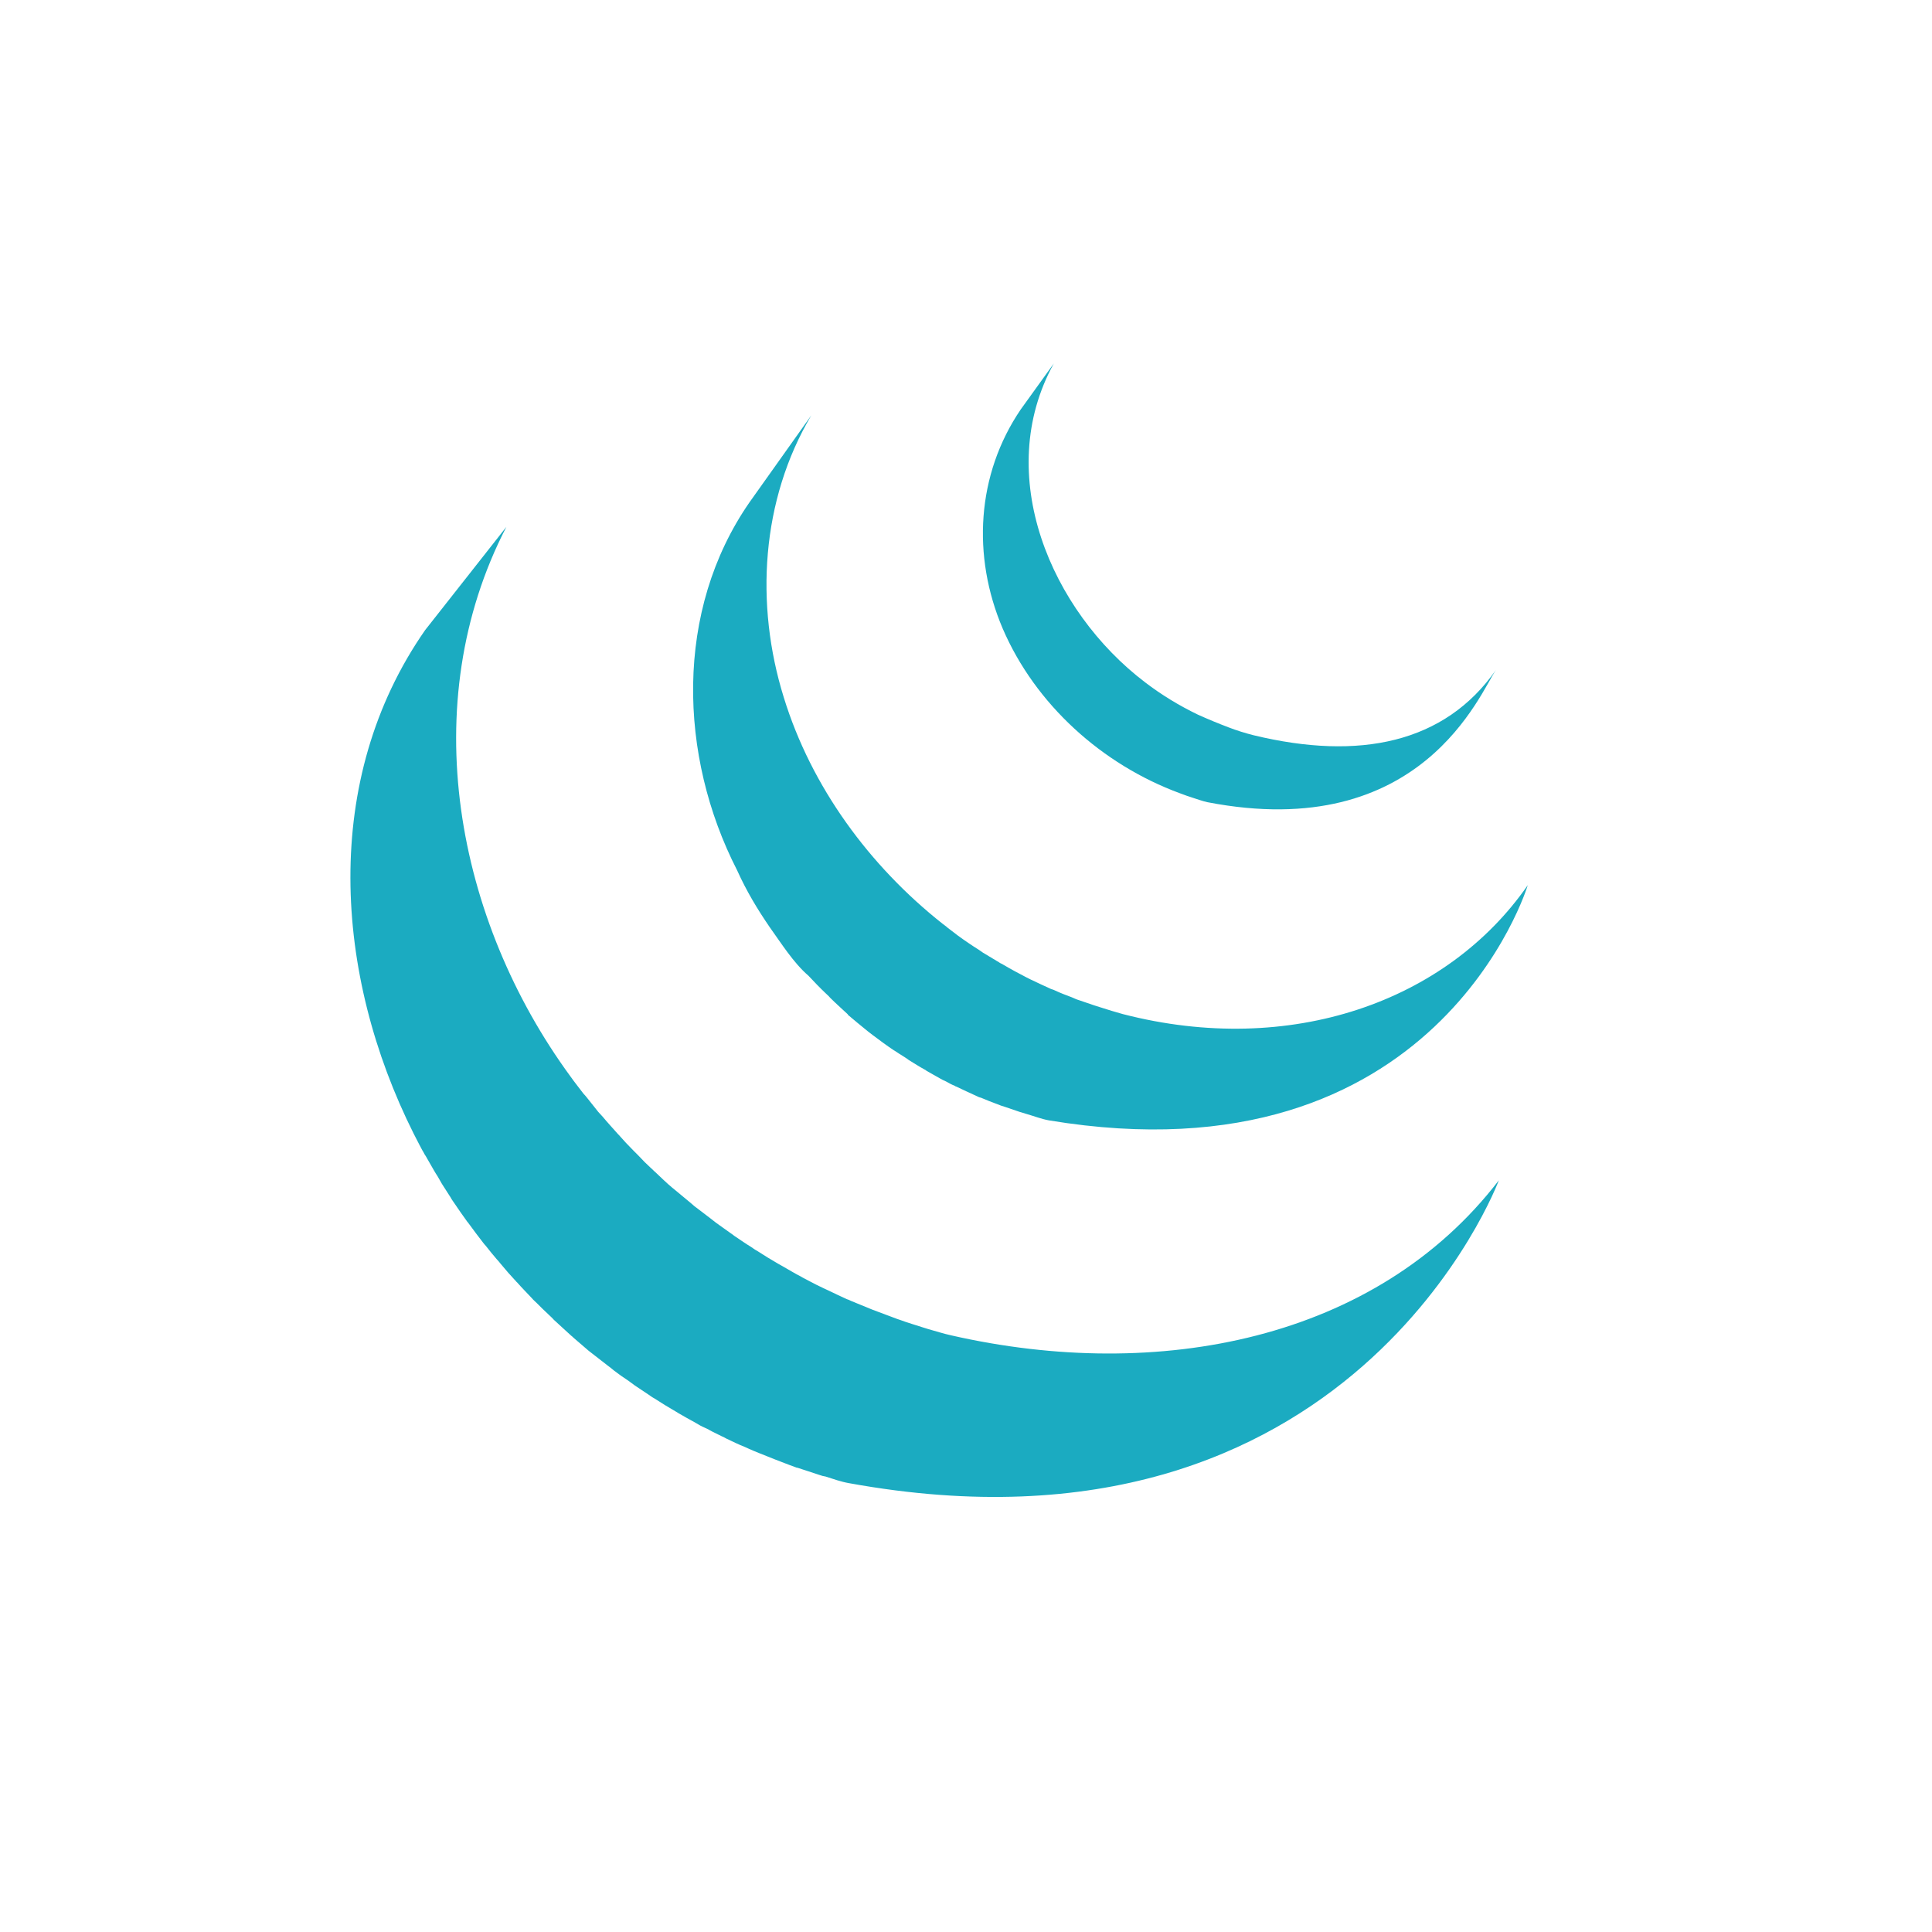 <?xml version="1.0" encoding="utf-8"?>
<!-- Generator: Adobe Illustrator 16.0.0, SVG Export Plug-In . SVG Version: 6.00 Build 0)  -->
<!DOCTYPE svg PUBLIC "-//W3C//DTD SVG 1.1//EN" "http://www.w3.org/Graphics/SVG/1.1/DTD/svg11.dtd">
<svg version="1.1" id="jquery" xmlns="http://www.w3.org/2000/svg" xmlns:xlink="http://www.w3.org/1999/xlink" x="0px" y="0px"
	 width="55.44px" height="55.44px" viewBox="0 0 55.44 55.44" enable-background="new 0 0 55.44 55.44" xml:space="preserve">
<g>
	<path fill="#1BABC1" d="M27.3,38.32c-0.23-0.05-0.44-0.12-0.66-0.18c-0.05-0.02-0.11-0.03-0.16-0.05
		c-0.21-0.07-0.43-0.13-0.64-0.21c-0.03-0.01-0.06-0.02-0.09-0.03c-0.19-0.07-0.37-0.14-0.56-0.21c-0.05-0.02-0.11-0.04-0.16-0.06
		c-0.2-0.08-0.41-0.17-0.61-0.25c-0.04-0.02-0.08-0.04-0.12-0.05c-0.17-0.08-0.35-0.16-0.51-0.24c-0.05-0.02-0.1-0.05-0.15-0.07
		c-0.13-0.06-0.27-0.13-0.4-0.2c-0.09-0.05-0.18-0.09-0.26-0.14c-0.16-0.08-0.32-0.18-0.48-0.27c-0.05-0.03-0.11-0.06-0.16-0.09
		c-0.21-0.12-0.42-0.25-0.62-0.38c-0.06-0.03-0.11-0.07-0.17-0.11c-0.15-0.09-0.29-0.19-0.44-0.29c-0.05-0.03-0.09-0.07-0.14-0.1
		c-0.14-0.1-0.28-0.2-0.42-0.3c-0.06-0.05-0.12-0.09-0.18-0.14c-0.13-0.1-0.25-0.19-0.38-0.29c-0.06-0.04-0.11-0.09-0.17-0.14
		c-0.16-0.13-0.31-0.26-0.47-0.39c-0.02-0.02-0.04-0.03-0.05-0.04c-0.17-0.14-0.33-0.3-0.49-0.45c-0.05-0.04-0.09-0.09-0.14-0.13
		c-0.12-0.11-0.24-0.23-0.35-0.35c-0.05-0.05-0.09-0.09-0.14-0.14c-0.15-0.15-0.29-0.3-0.43-0.46c-0.01-0.01-0.01-0.01-0.02-0.02
		c-0.15-0.17-0.3-0.33-0.44-0.5c-0.04-0.04-0.08-0.09-0.12-0.13c-0.1-0.13-0.21-0.26-0.31-0.39c-0.04-0.05-0.08-0.1-0.12-0.14
		c-0.12-0.16-0.25-0.32-0.37-0.49c-3.29-4.49-4.47-10.69-1.84-15.77l-2.33,2.96c-2.99,4.29-2.62,9.88-0.33,14.45
		c0.06,0.11,0.11,0.22,0.17,0.33c0.04,0.07,0.07,0.14,0.11,0.2c0.02,0.04,0.04,0.08,0.07,0.12c0.04,0.07,0.08,0.14,0.12,0.21
		c0.07,0.12,0.14,0.25,0.22,0.37c0.04,0.07,0.08,0.14,0.12,0.21c0.08,0.13,0.17,0.26,0.25,0.39c0.03,0.06,0.07,0.11,0.11,0.17
		c0.12,0.18,0.24,0.35,0.37,0.53c0,0,0.01,0.01,0.01,0.01c0.02,0.03,0.04,0.05,0.06,0.08c0.11,0.15,0.22,0.3,0.33,0.44
		c0.04,0.05,0.08,0.11,0.13,0.16c0.1,0.13,0.2,0.25,0.31,0.38c0.04,0.04,0.08,0.09,0.12,0.14c0.14,0.17,0.28,0.33,0.43,0.49
		c0,0,0.01,0,0.01,0.01c0,0.01,0.01,0.01,0.02,0.02c0.14,0.16,0.29,0.31,0.43,0.46c0.04,0.05,0.09,0.09,0.14,0.14
		c0.12,0.12,0.23,0.23,0.35,0.34c0.05,0.05,0.1,0.09,0.14,0.14c0.16,0.15,0.32,0.29,0.48,0.44c0,0,0.01,0,0.01,0.01
		c0.03,0.02,0.06,0.05,0.08,0.07c0.14,0.12,0.29,0.25,0.43,0.37c0.06,0.05,0.12,0.09,0.18,0.14c0.12,0.09,0.24,0.19,0.36,0.28
		c0.07,0.05,0.13,0.1,0.19,0.15c0.13,0.1,0.27,0.2,0.41,0.29c0.05,0.04,0.1,0.07,0.15,0.11c0.01,0.01,0.03,0.02,0.04,0.03
		c0.13,0.09,0.26,0.17,0.39,0.26c0.06,0.04,0.11,0.08,0.17,0.11c0.2,0.13,0.41,0.26,0.62,0.38c0.05,0.03,0.11,0.07,0.17,0.1
		c0.15,0.09,0.31,0.17,0.46,0.26c0.08,0.05,0.17,0.09,0.26,0.13c0.11,0.06,0.22,0.12,0.33,0.17c0.02,0.01,0.05,0.02,0.08,0.04
		c0.05,0.02,0.09,0.04,0.14,0.07c0.17,0.08,0.35,0.17,0.53,0.24c0.04,0.02,0.07,0.03,0.11,0.05c0.2,0.09,0.41,0.17,0.61,0.25
		c0.05,0.02,0.1,0.04,0.15,0.06c0.19,0.07,0.38,0.15,0.58,0.22c0.02,0.01,0.05,0.02,0.07,0.02c0.21,0.07,0.43,0.14,0.64,0.21
		c0.05,0.02,0.1,0.03,0.16,0.04c0.22,0.07,0.44,0.15,0.67,0.19c14.45,2.63,18.65-8.69,18.65-8.69
		C39.49,38.46,33.23,39.67,27.3,38.32z"/>
	<path fill="#1BABC1" d="M22.09,26.61c0.33,0.46,0.68,1.02,1.11,1.39c0.16,0.17,0.32,0.34,0.49,0.5c0.04,0.04,0.09,0.08,0.13,0.13
		c0.16,0.16,0.33,0.31,0.49,0.46c0.01,0.01,0.01,0.01,0.02,0.02c0,0,0,0,0,0.01c0.19,0.16,0.38,0.32,0.58,0.48
		c0.04,0.03,0.09,0.07,0.13,0.1c0.2,0.15,0.4,0.3,0.61,0.44c0.01,0,0.01,0.01,0.02,0.01c0.09,0.06,0.18,0.12,0.28,0.18
		c0.05,0.03,0.09,0.06,0.13,0.09c0.15,0.09,0.3,0.19,0.45,0.27c0.02,0.01,0.04,0.02,0.06,0.04c0.13,0.07,0.26,0.15,0.39,0.22
		c0.05,0.03,0.09,0.05,0.14,0.07c0.09,0.05,0.18,0.1,0.28,0.14c0.01,0.01,0.03,0.02,0.04,0.02c0.19,0.09,0.38,0.18,0.58,0.27
		c0.04,0.02,0.08,0.04,0.13,0.05c0.16,0.07,0.32,0.13,0.48,0.19c0.07,0.03,0.13,0.05,0.2,0.07c0.14,0.05,0.29,0.1,0.44,0.15
		c0.07,0.02,0.13,0.04,0.2,0.06c0.21,0.06,0.41,0.14,0.63,0.18c11.16,1.85,13.74-6.75,13.74-6.75c-2.32,3.35-6.82,4.94-11.62,3.7
		c-0.21-0.06-0.42-0.12-0.63-0.19c-0.06-0.02-0.13-0.04-0.19-0.06c-0.15-0.05-0.3-0.1-0.44-0.15c-0.07-0.02-0.13-0.05-0.2-0.08
		c-0.16-0.06-0.32-0.12-0.47-0.19c-0.04-0.02-0.09-0.04-0.13-0.05c-0.2-0.09-0.39-0.18-0.58-0.27c-0.1-0.05-0.2-0.1-0.29-0.15
		c-0.06-0.03-0.11-0.06-0.17-0.09c-0.13-0.07-0.25-0.14-0.37-0.21c-0.03-0.01-0.06-0.03-0.09-0.05c-0.15-0.09-0.3-0.18-0.45-0.27
		c-0.04-0.03-0.09-0.06-0.13-0.09c-0.1-0.06-0.2-0.13-0.29-0.19c-0.21-0.14-0.41-0.29-0.6-0.44c-0.04-0.04-0.09-0.07-0.14-0.11
		c-2.1-1.66-3.77-3.93-4.56-6.5c-0.83-2.67-0.65-5.66,0.79-8.09l-1.77,2.49c-2.16,3.11-2.04,7.28-0.36,10.56
		C21.42,25.57,21.74,26.1,22.09,26.61z"/>
	<path fill="#1BABC1" d="M33.85,22.76c0.09,0.03,0.18,0.07,0.28,0.1c0.04,0.01,0.08,0.03,0.12,0.04c0.13,0.04,0.26,0.09,0.4,0.12
		c6.16,1.19,7.83-3.16,8.28-3.8c-1.47,2.11-3.93,2.61-6.95,1.88c-0.24-0.06-0.5-0.14-0.73-0.23c-0.29-0.11-0.58-0.23-0.87-0.36
		c-0.54-0.26-1.05-0.57-1.52-0.93c-2.7-2.05-4.38-5.96-2.62-9.15l-0.95,1.32c-1.27,1.87-1.4,4.21-0.52,6.28
		C29.71,20.22,31.63,21.94,33.85,22.76z"/>
</g>
</svg>
